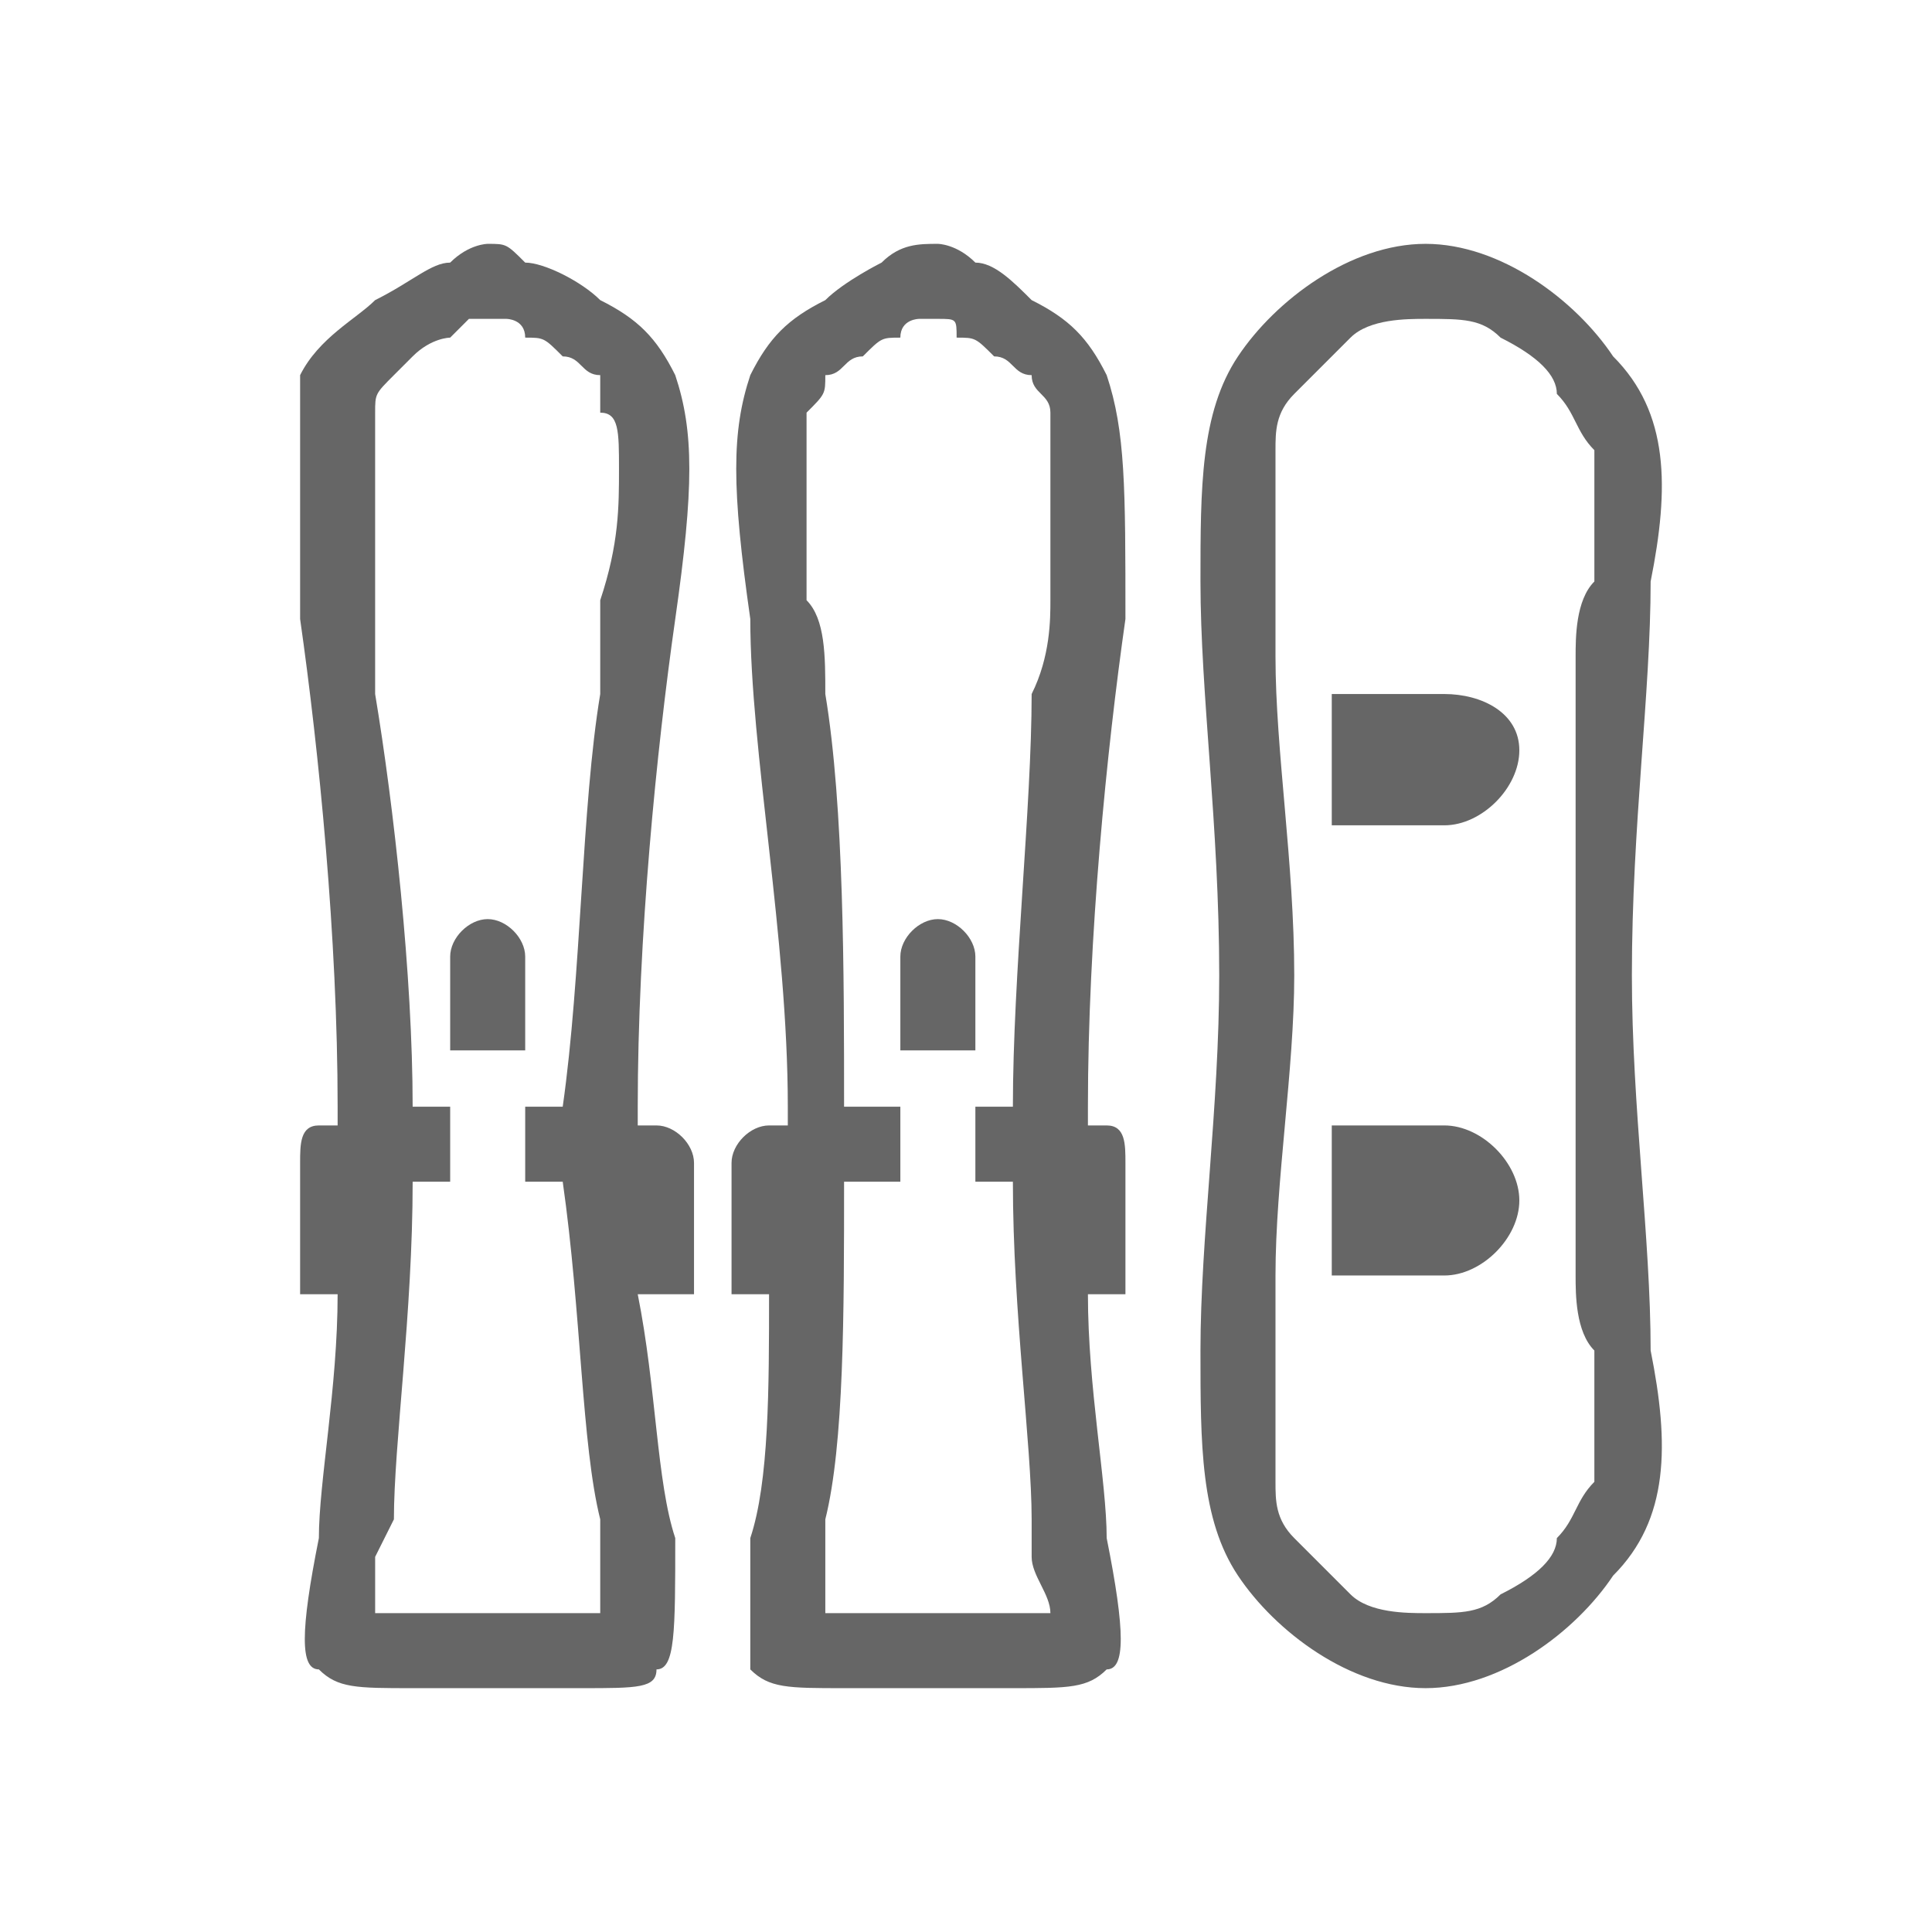 <svg xmlns="http://www.w3.org/2000/svg" width="30" height="30" viewBox="0 0 103 103" shape-rendering="geometricPrecision" text-rendering="geometricPrecision" image-rendering="optimizeQuality" fill-rule="evenodd" clip-rule="evenodd"><defs><style>.fil1{fill:#666}</style></defs><path class="fil1" d="M66 19c2-3 6-6 10-6s8 3 10 6c3 3 3 7 2 12 0 6-1 13-1 21 0 7 1 14 1 20 1 5 1 9-2 12-2 3-6 6-10 6s-8-3-10-6-2-7-2-12c0-6 1-13 1-20 0-8-1-15-1-21 0-5 0-9 2-12zm-50 1c1-2 3-3 4-4 2-1 3-2 4-2 1-1 2-1 2-1 1 0 1 0 2 1 1 0 3 1 4 2 2 1 3 2 4 4 1 3 1 6 0 13s-2 17-2 26v1h1c1 0 2 1 2 2v7h-3c1 5 1 10 2 13 0 5 0 7-1 7 0 1-1 1-4 1h-9c-3 0-4 0-5-1-1 0-1-2 0-7 0-3 1-8 1-13h-2v-7c0-1 0-2 1-2h1v-1c0-9-1-19-2-26V20zm6 39h2v4h-2c0 7-1 14-1 18l-1 2v3h12v-5c-1-4-1-11-2-18h-2v-4h2c1-7 1-16 2-22v-5c1-3 1-5 1-7s0-3-1-3v-2c-1 0-1-1-2-1-1-1-1-1-2-1 0-1-1-1-1-1h-1-1l-1 1s-1 0-2 1l-1 1c-1 1-1 1-1 2v15c1 6 2 15 2 22zm4-10c1 0 2 1 2 2v5h-4v-5c0-1 1-2 2-2zm14-29c1-2 2-3 4-4 1-1 3-2 3-2 1-1 2-1 3-1 0 0 1 0 2 1 1 0 2 1 3 2 2 1 3 2 4 4 1 3 1 6 1 13-1 7-2 17-2 26v1h1c1 0 1 1 1 2v7h-2c0 5 1 10 1 13 1 5 1 7 0 7-1 1-2 1-5 1h-9c-3 0-4 0-5-1v-7c1-3 1-8 1-13h-2v-7c0-1 1-2 2-2h1v-1c0-9-2-19-2-26-1-7-1-10 0-13zm5 39h3v4h-3c0 7 0 14-1 18v5h12c0-1-1-2-1-3v-2c0-4-1-11-1-18h-2v-4h2c0-7 1-16 1-22 1-2 1-4 1-5v-7-3c0-1-1-1-1-2-1 0-1-1-2-1-1-1-1-1-2-1 0-1 0-1-1-1h-1s-1 0-1 1c-1 0-1 0-2 1-1 0-1 1-2 1 0 1 0 1-1 2v10c1 1 1 3 1 5 1 6 1 15 1 22zm5-10c1 0 2 1 2 2v5h-4v-5c0-1 1-2 2-2zm31-9c0 2-2 4-4 4h-6v-7h6c2 0 4 1 4 3zm0 24c0 2-2 4-4 4h-6v-8h6c2 0 4 2 4 4zm-9-46l-3 3c-1 1-1 2-1 3v11c0 5 1 11 1 17 0 5-1 11-1 16v11c0 1 0 2 1 3l3 3c1 1 3 1 4 1 2 0 3 0 4-1 2-1 3-2 3-3 1-1 1-2 2-3v-7c-1-1-1-3-1-4V52 35c0-1 0-3 1-4v-7c-1-1-1-2-2-3 0-1-1-2-3-3-1-1-2-1-4-1-1 0-3 0-4 1z" id="Layer_x0020_1"/></svg>
